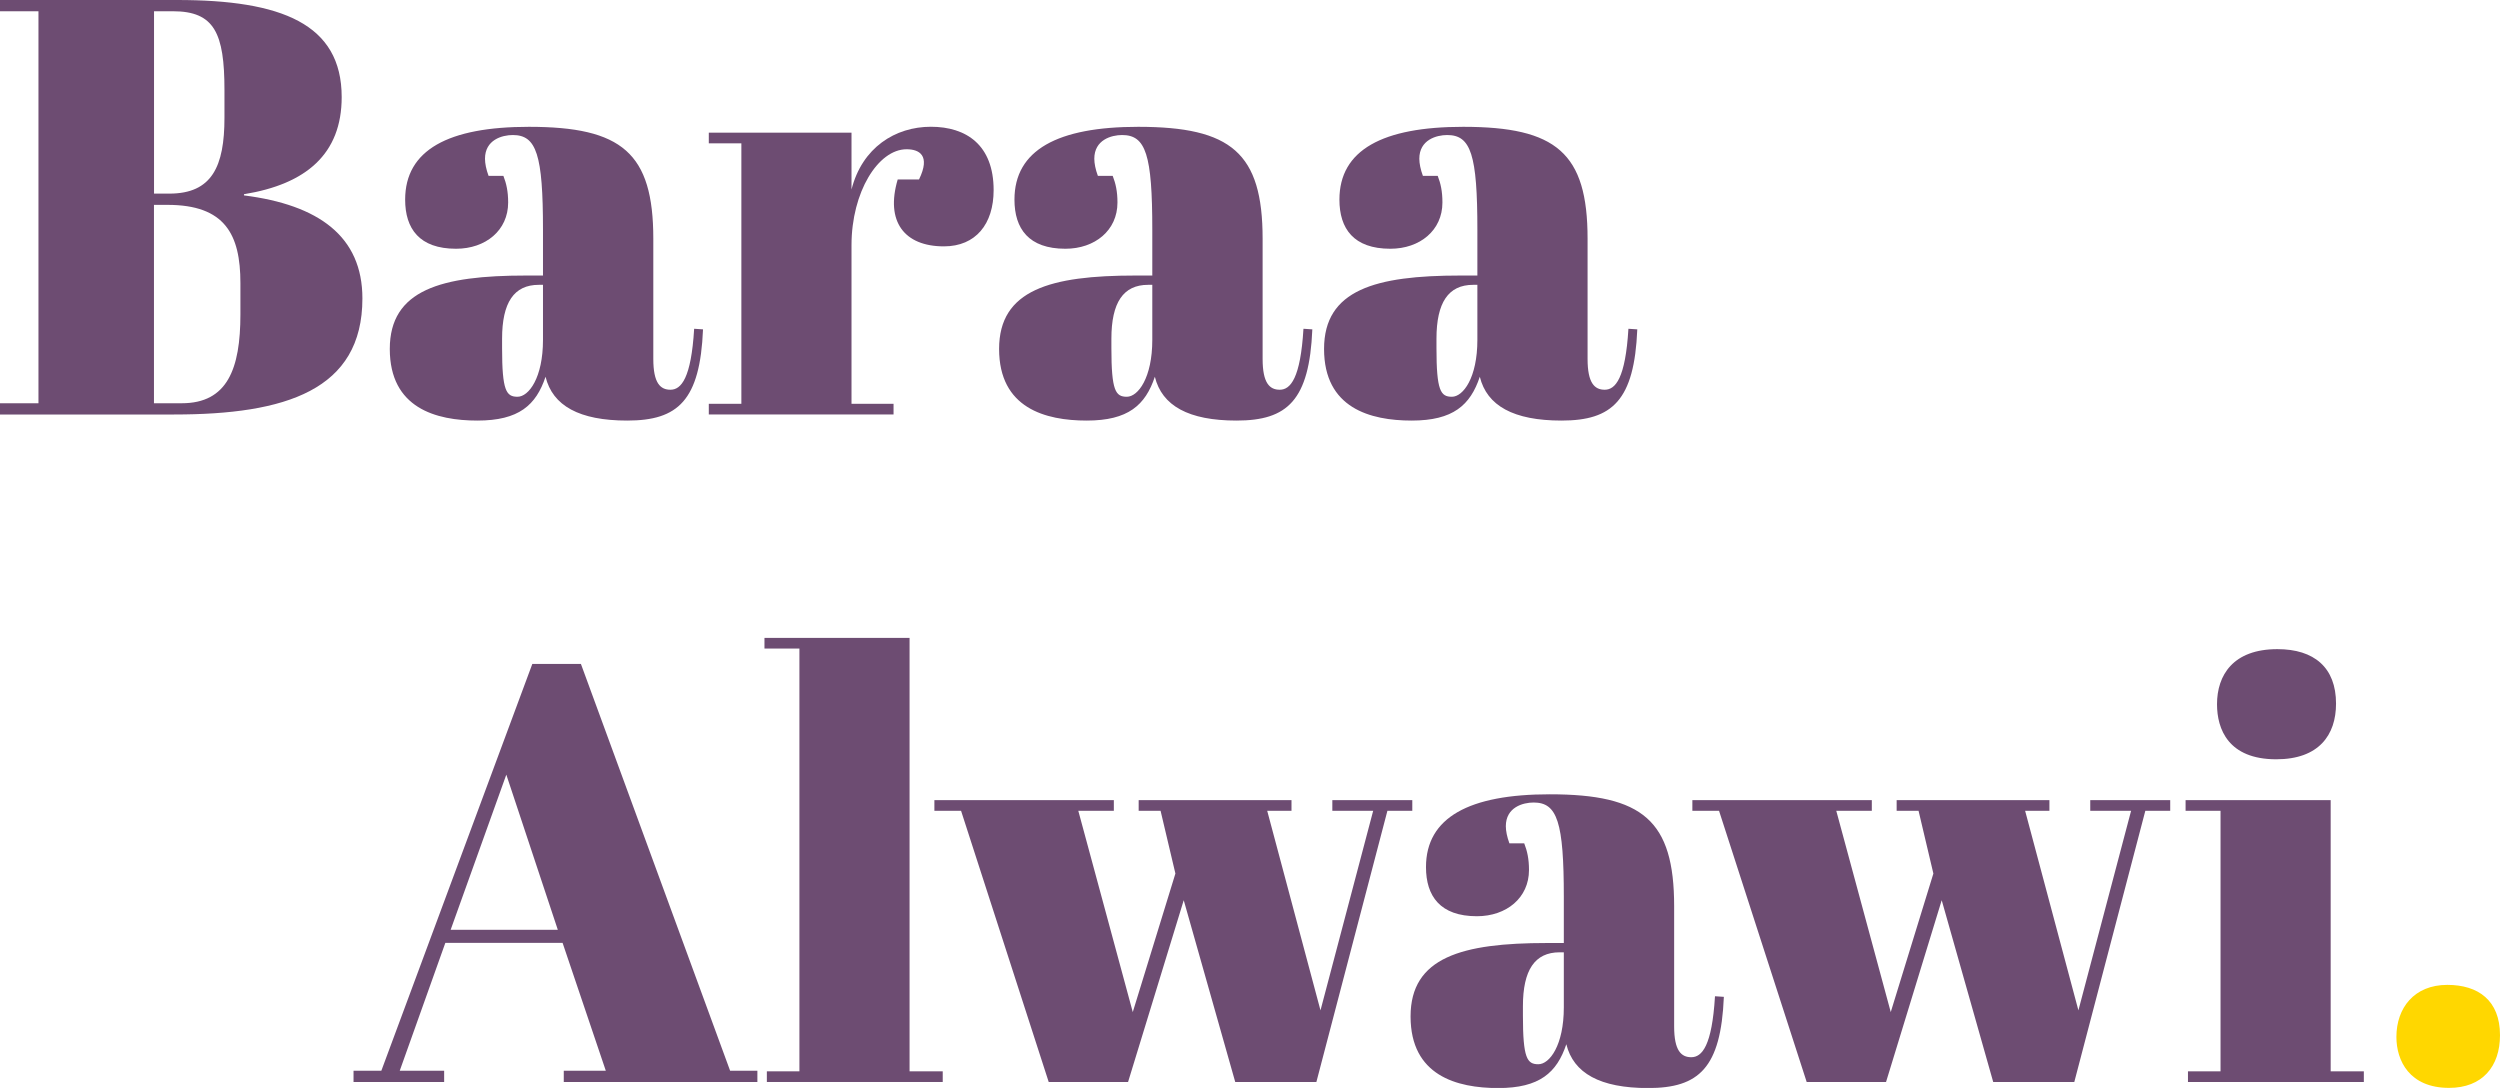 <?xml version="1.0" encoding="UTF-8"?>
<svg id="Ebene_2" data-name="Ebene 2" xmlns="http://www.w3.org/2000/svg" viewBox="0 0 419.9 182.73">
  <defs>
    <style>
      .cls-1 {
        fill: none;
        isolation: isolate;
      }

      .cls-2 {
        fill: gold;
      }

      .cls-3 {
        fill: #6d4c72;
      }
    </style>
  </defs>
  <g id="TITLE_BARAA" data-name="TITLE BARAA">
    <g>
      <g id="Alwawi." class="cls-1">
        <g class="cls-1">
          <path class="cls-3" d="m94.49,158.36h-19.69l-7.66,21.48h7.46v1.89h-15.22v-1.89h4.67l25.36-68.33h8.16l25.06,68.33h4.58v1.89h-32.52v-1.89h7.06l-7.26-21.48Zm-18.8-2.19h18l-8.65-26.06-9.35,26.06Z"/>
          <path class="cls-3" d="m152.77,107.14v72.8h5.57v1.79h-29.54v-1.79h5.47v-71.01h-5.87v-1.79h24.37Z"/>
          <path class="cls-3" d="m191.26,134.39h25.66v1.79h-4.08l8.95,33.52,8.85-33.52h-6.86v-1.79h13.43v1.79h-4.18l-11.93,45.55h-13.63l-8.65-30.53-9.35,30.53h-13.33l-14.72-45.55h-4.48v-1.79h30.14v1.79h-5.97l9.15,33.81,7.16-23.27-2.49-10.54h-3.68v-1.79Z"/>
          <path class="cls-3" d="m262.66,158.36v-7.66c0-12.63-1.09-15.91-5.07-15.91-1.79,0-4.67.79-4.67,3.98,0,.79.2,1.79.6,2.88h2.49c.5,1.29.8,2.59.8,4.48,0,4.67-3.78,7.76-8.75,7.76-6.17,0-8.55-3.38-8.55-8.25,0-8.35,7.26-12.23,20.79-12.23,15.61,0,20.89,4.38,20.89,18.8v20.19c0,4.08,1.19,5.17,2.88,5.17,1.79,0,3.48-1.89,3.98-10.24l1.49.1c-.5,11.94-4.18,15.32-12.73,15.32-8.06,0-12.53-2.49-13.73-7.36-1.59,4.77-4.48,7.36-11.44,7.36s-14.72-2.09-14.72-12.03,8.65-12.33,22.87-12.33h2.88Zm0,10.84v-9.25h-.7c-4.18,0-6.17,2.98-6.17,9.05v1.59c0,7.16.7,8.16,2.59,8.16s4.28-3.18,4.28-9.55Z"/>
          <path class="cls-3" d="m318.56,134.39h25.66v1.79h-4.08l8.95,33.52,8.85-33.52h-6.86v-1.79h13.43v1.79h-4.18l-11.93,45.55h-13.62l-8.65-30.53-9.35,30.53h-13.33l-14.72-45.55h-4.48v-1.79h30.14v1.79h-5.97l9.15,33.81,7.16-23.27-2.49-10.54h-3.68v-1.79Z"/>
          <path class="cls-3" d="m391.46,134.39v45.55h5.57v1.79h-29.54v-1.79h5.47v-43.76h-5.87v-1.79h24.37Zm-8.95-25.36c6.17,0,9.85,3.08,9.85,9.15,0,5.27-2.88,9.35-10.04,9.35-8.06,0-9.95-5.07-9.95-9.25,0-4.87,2.69-9.25,10.14-9.25Z"/>
        </g>
        <g class="cls-1">
          <path class="cls-2" d="m411.05,165.42c5.17,0,8.85,2.59,8.85,8.45,0,5.27-2.98,8.85-8.55,8.85-6.66,0-8.85-4.57-8.85-8.55,0-4.87,2.98-8.75,8.55-8.75Z"/>
        </g>
      </g>
      <g id="Baraa_" data-name="Baraa " class="cls-1">
        <g class="cls-1">
          <path class="cls-3" d="m29.74,0c17.5,0,27.65,3.98,27.65,16.31,0,9.55-5.97,14.62-16.41,16.31v.2c12.53,1.59,19.89,6.86,19.89,17.31,0,15.42-12.93,19.49-31.63,19.49H0v-1.89h6.46V1.89H0V0h29.74Zm-3.88,32.52h2.59c7.16,0,9.25-4.58,9.25-12.73v-4.67c0-9.55-1.69-13.23-8.65-13.23h-3.18v30.63Zm0,35.21h4.67c7.66,0,9.85-5.77,9.85-14.92v-5.27c0-8.16-2.59-13.13-12.23-13.13h-2.29v33.32Z"/>
          <path class="cls-3" d="m91.2,46.25v-7.66c0-12.63-1.09-15.91-5.07-15.91-1.79,0-4.67.8-4.67,3.98,0,.8.2,1.79.6,2.88h2.49c.5,1.29.8,2.59.8,4.48,0,4.67-3.78,7.76-8.75,7.76-6.17,0-8.55-3.38-8.55-8.25,0-8.35,7.26-12.23,20.79-12.23,15.61,0,20.89,4.38,20.89,18.8v20.19c0,4.08,1.19,5.17,2.88,5.17,1.79,0,3.48-1.89,3.98-10.24l1.49.1c-.5,11.93-4.18,15.32-12.73,15.32-8.06,0-12.53-2.49-13.72-7.36-1.59,4.77-4.48,7.36-11.44,7.36s-14.72-2.09-14.72-12.03,8.65-12.33,22.88-12.33h2.88Zm0,10.84v-9.25h-.7c-4.18,0-6.17,2.98-6.17,9.05v1.59c0,7.16.7,8.16,2.59,8.16s4.28-3.18,4.28-9.55Z"/>
          <path class="cls-3" d="m143.02,41.17v26.65h7.06v1.79h-31.03v-1.79h5.47V24.07h-5.47v-1.79h23.97v9.55c1.79-7.06,7.36-10.54,13.33-10.54s10.54,3.08,10.54,10.64c0,5.67-2.98,9.45-8.35,9.45-6.66,0-9.85-4.18-7.76-11.24h3.58c1.99-4.08,0-5.07-2.09-5.07-4.77,0-9.25,7.16-9.25,16.11Z"/>
          <path class="cls-3" d="m193.54,46.25v-7.66c0-12.63-1.09-15.91-5.07-15.91-1.79,0-4.67.8-4.67,3.98,0,.8.2,1.79.6,2.88h2.49c.5,1.29.8,2.59.8,4.48,0,4.67-3.78,7.76-8.75,7.76-6.17,0-8.55-3.38-8.55-8.25,0-8.35,7.26-12.23,20.79-12.23,15.61,0,20.89,4.38,20.89,18.8v20.19c0,4.08,1.19,5.17,2.88,5.17,1.79,0,3.48-1.89,3.98-10.24l1.49.1c-.5,11.93-4.18,15.32-12.73,15.32-8.06,0-12.53-2.49-13.72-7.36-1.59,4.77-4.48,7.36-11.44,7.36s-14.72-2.09-14.72-12.03,8.65-12.33,22.88-12.33h2.88Zm0,10.84v-9.25h-.7c-4.18,0-6.17,2.98-6.17,9.05v1.59c0,7.16.7,8.16,2.59,8.16s4.28-3.18,4.28-9.55Z"/>
          <path class="cls-3" d="m248.14,46.25v-7.66c0-12.63-1.09-15.91-5.07-15.91-1.79,0-4.68.8-4.68,3.98,0,.8.2,1.79.6,2.88h2.49c.5,1.29.79,2.59.79,4.48,0,4.67-3.78,7.76-8.75,7.76-6.17,0-8.55-3.38-8.55-8.25,0-8.35,7.26-12.23,20.79-12.23,15.62,0,20.89,4.38,20.89,18.8v20.19c0,4.08,1.19,5.17,2.88,5.17,1.79,0,3.48-1.89,3.98-10.24l1.49.1c-.5,11.93-4.18,15.32-12.73,15.32-8.06,0-12.53-2.49-13.72-7.36-1.59,4.77-4.48,7.36-11.44,7.36s-14.72-2.09-14.72-12.03,8.65-12.33,22.88-12.33h2.88Zm0,10.84v-9.25h-.7c-4.18,0-6.17,2.98-6.17,9.05v1.59c0,7.16.7,8.16,2.59,8.16s4.28-3.18,4.28-9.55Z"/>
        </g>
      </g>
    </g>
  </g>
</svg>